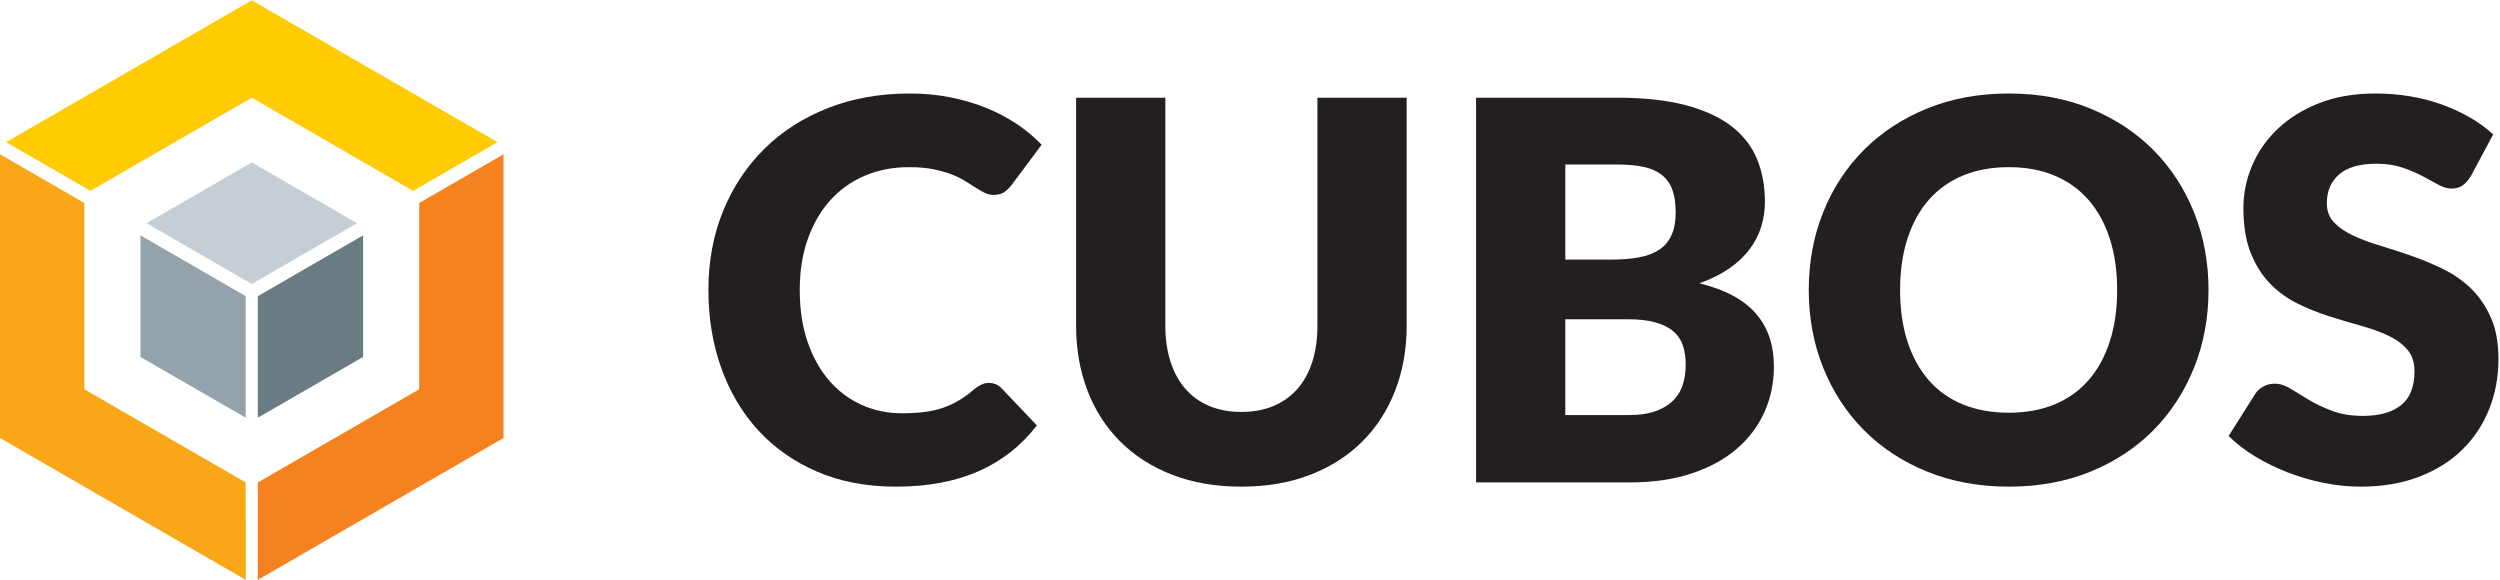 <?xml version="1.0" encoding="UTF-8" standalone="no"?><!DOCTYPE svg PUBLIC "-//W3C//DTD SVG 1.1//EN" "http://www.w3.org/Graphics/SVG/1.1/DTD/svg11.dtd"><svg width="100%" height="100%" viewBox="0 0 1190 276" version="1.1" xmlns="http://www.w3.org/2000/svg" xmlns:xlink="http://www.w3.org/1999/xlink" xml:space="preserve" xmlns:serif="http://www.serif.com/" style="fill-rule:evenodd;clip-rule:evenodd;stroke-linejoin:round;stroke-miterlimit:2;"><g><path d="M470.798,182.251c1.006,-0 2.011,0.189 3.016,0.566c1.006,0.377 1.969,1.027 2.892,1.948l16.841,17.722c-7.375,9.636 -16.612,16.903 -27.713,21.805c-11.103,4.902 -24.237,7.352 -39.401,7.352c-13.91,0 -26.374,-2.366 -37.391,-7.1c-11.019,-4.733 -20.361,-11.269 -28.028,-19.606c-7.666,-8.337 -13.554,-18.224 -17.658,-29.662c-4.106,-11.437 -6.158,-23.858 -6.158,-37.265c-0,-13.656 2.345,-26.205 7.038,-37.642c4.691,-11.437 11.248,-21.303 19.669,-29.598c8.421,-8.295 18.495,-14.746 30.227,-19.355c11.73,-4.607 24.675,-6.912 38.836,-6.912c6.869,-0 13.342,0.608 19.418,1.822c6.074,1.215 11.751,2.891 17.029,5.027c5.279,2.137 10.138,4.693 14.58,7.667c4.44,2.975 8.377,6.264 11.814,9.866l-14.328,19.229c-0.923,1.175 -2.011,2.243 -3.268,3.205c-1.257,0.965 -3.016,1.446 -5.278,1.446c-1.508,0 -2.934,-0.334 -4.273,-1.006c-1.341,-0.67 -2.765,-1.486 -4.274,-2.451c-1.507,-0.962 -3.163,-2.011 -4.964,-3.142c-1.803,-1.131 -3.939,-2.178 -6.41,-3.142c-2.472,-0.962 -5.363,-1.779 -8.672,-2.451c-3.31,-0.669 -7.185,-1.005 -11.625,-1.005c-7.71,0 -14.748,1.363 -21.115,4.085c-6.369,2.723 -11.836,6.62 -16.402,11.688c-4.567,5.07 -8.128,11.207 -10.683,18.412c-2.556,7.207 -3.833,15.292 -3.833,24.257c-0,9.385 1.277,17.721 3.833,25.011c2.555,7.289 6.033,13.428 10.432,18.413c4.399,4.985 9.53,8.778 15.396,11.374c5.864,2.598 12.148,3.896 18.852,3.896c3.854,0 7.372,-0.188 10.558,-0.565c3.183,-0.378 6.137,-1.026 8.861,-1.949c2.721,-0.921 5.32,-2.115 7.792,-3.582c2.47,-1.465 4.964,-3.286 7.478,-5.466c1.006,-0.837 2.093,-1.528 3.268,-2.075c1.172,-0.543 2.388,-0.817 3.644,-0.817Z" style="fill:#231f20;fill-rule:nonzero;"/><path d="M590.9,196.076c5.697,-0 10.787,-0.942 15.27,-2.828c4.481,-1.885 8.274,-4.586 11.374,-8.105c3.099,-3.52 5.468,-7.812 7.102,-12.883c1.633,-5.069 2.451,-10.829 2.451,-17.282l-0,-108.464l42.48,0l0,108.464c0,11.229 -1.822,21.535 -5.466,30.918c-3.646,9.385 -8.862,17.471 -15.648,24.257c-6.788,6.787 -15.042,12.065 -24.76,15.835c-9.721,3.771 -20.655,5.656 -32.803,5.656c-12.234,0 -23.21,-1.885 -32.929,-5.656c-9.721,-3.77 -17.972,-9.048 -24.76,-15.835c-6.787,-6.786 -11.982,-14.872 -15.586,-24.257c-3.602,-9.383 -5.403,-19.689 -5.403,-30.918l-0,-108.464l42.481,0l0,108.338c0,6.453 0.817,12.213 2.451,17.282c1.633,5.07 4,9.386 7.101,12.945c3.099,3.563 6.891,6.284 11.374,8.169c4.482,1.886 9.571,2.828 15.271,2.828Z" style="fill:#231f20;fill-rule:nonzero;"/><path d="M745.088,151.962l0,45.623l29.911,-0c5.614,-0 10.202,-0.711 13.763,-2.137c3.56,-1.424 6.346,-3.268 8.359,-5.53c2.01,-2.262 3.392,-4.817 4.146,-7.667c0.754,-2.847 1.131,-5.738 1.131,-8.672c0,-3.35 -0.439,-6.366 -1.32,-9.049c-0.879,-2.68 -2.386,-4.943 -4.524,-6.787c-2.136,-1.842 -4.964,-3.267 -8.484,-4.273c-3.517,-1.005 -7.961,-1.508 -13.322,-1.508l-29.66,-0Zm0,-28.404l22.119,-0c4.691,-0 8.923,-0.334 12.694,-1.006c3.77,-0.67 6.976,-1.842 9.615,-3.519c2.639,-1.676 4.649,-3.979 6.034,-6.913c1.382,-2.932 2.072,-6.618 2.072,-11.06c0,-4.355 -0.545,-7.98 -1.633,-10.871c-1.09,-2.891 -2.766,-5.216 -5.027,-6.975c-2.263,-1.76 -5.133,-3.017 -8.609,-3.771c-3.478,-0.754 -7.605,-1.131 -12.382,-1.131l-24.883,-0l0,45.246Zm-42.481,106.076l-0,-183.12l67.364,0c12.652,0 23.419,1.175 32.302,3.52c8.879,2.346 16.128,5.655 21.742,9.928c5.614,4.273 9.699,9.47 12.254,15.585c2.555,6.117 3.834,12.946 3.834,20.487c0,4.106 -0.586,8.064 -1.76,11.876c-1.173,3.814 -3.017,7.395 -5.53,10.746c-2.514,3.352 -5.739,6.39 -9.677,9.112c-3.94,2.724 -8.672,5.09 -14.203,7.101c12.068,2.934 20.991,7.688 26.771,14.265c5.781,6.579 8.673,15.019 8.673,25.325c0,7.792 -1.51,15.041 -4.524,21.744c-3.017,6.703 -7.438,12.548 -13.261,17.531c-5.825,4.987 -13.007,8.883 -21.555,11.69c-8.545,2.808 -18.307,4.21 -29.282,4.21l-73.148,-0Z" style="fill:#231f20;fill-rule:nonzero;"/><path d="M1007.76,138.011c0,-9.049 -1.17,-17.197 -3.52,-24.446c-2.34,-7.246 -5.717,-13.385 -10.116,-18.411c-4.399,-5.028 -9.784,-8.881 -16.15,-11.564c-6.369,-2.68 -13.616,-4.021 -21.743,-4.021c-8.212,0 -15.522,1.341 -21.932,4.021c-6.409,2.683 -11.814,6.536 -16.213,11.564c-4.399,5.026 -7.772,11.165 -10.118,18.411c-2.346,7.249 -3.518,15.397 -3.518,24.446c0,9.134 1.172,17.324 3.518,24.571c2.346,7.248 5.719,13.385 10.118,18.412c4.399,5.028 9.804,8.862 16.213,11.501c6.41,2.639 13.72,3.959 21.932,3.959c8.127,0 15.374,-1.32 21.743,-3.959c6.366,-2.639 11.751,-6.473 16.15,-11.501c4.399,-5.027 7.776,-11.164 10.116,-18.412c2.35,-7.247 3.52,-15.437 3.52,-24.571Zm43.49,0c-0,13.24 -2.29,25.557 -6.85,36.951c-4.571,11.396 -11,21.303 -19.29,29.724c-8.3,8.42 -18.29,15.018 -29.98,19.795c-11.689,4.776 -24.655,7.163 -38.899,7.163c-14.246,0 -27.232,-2.387 -38.962,-7.163c-11.732,-4.777 -21.765,-11.375 -30.101,-19.795c-8.339,-8.421 -14.79,-18.328 -19.355,-29.724c-4.568,-11.394 -6.849,-23.711 -6.849,-36.951c-0,-13.238 2.281,-25.555 6.849,-36.951c4.565,-11.393 11.016,-21.281 19.355,-29.66c8.336,-8.378 18.369,-14.957 30.101,-19.733c11.73,-4.776 24.716,-7.163 38.962,-7.163c14.244,-0 27.21,2.409 38.899,7.226c11.69,4.819 21.68,11.417 29.98,19.795c8.29,8.38 14.719,18.267 19.29,29.661c4.56,11.396 6.85,23.671 6.85,36.825Z" style="fill:#231f20;fill-rule:nonzero;"/><path d="M1176.2,83.716c-1.26,2.011 -2.58,3.52 -3.96,4.525c-1.38,1.005 -3.16,1.508 -5.34,1.508c-1.93,-0 -4.01,-0.607 -6.22,-1.822c-2.22,-1.214 -4.74,-2.576 -7.55,-4.085c-2.8,-1.508 -6.01,-2.869 -9.61,-4.085c-3.6,-1.213 -7.71,-1.822 -12.32,-1.822c-7.96,-0 -13.89,1.697 -17.78,5.09c-3.9,3.393 -5.85,7.981 -5.85,13.762c-0,3.688 1.18,6.745 3.52,9.175c2.35,2.431 5.43,4.525 9.24,6.284c3.81,1.76 8.17,3.373 13.07,4.839c4.9,1.467 9.91,3.1 15.02,4.901c5.11,1.803 10.12,3.918 15.02,6.347c4.9,2.432 9.26,5.53 13.07,9.301c3.81,3.77 6.89,8.358 9.24,13.762c2.35,5.404 3.52,11.92 3.52,19.544c0,8.464 -1.47,16.383 -4.4,23.754c-2.93,7.374 -7.19,13.806 -12.76,19.292c-5.57,5.489 -12.44,9.803 -20.61,12.945c-8.17,3.142 -17.45,4.713 -27.84,4.713c-5.7,0 -11.5,-0.587 -17.4,-1.759c-5.91,-1.172 -11.63,-2.828 -17.16,-4.964c-5.53,-2.137 -10.73,-4.671 -15.58,-7.604c-4.87,-2.932 -9.1,-6.199 -12.7,-9.803l12.57,-19.858c0.92,-1.508 2.22,-2.722 3.9,-3.645c1.67,-0.92 3.47,-1.382 5.4,-1.382c2.51,-0 5.05,0.797 7.6,2.387c2.56,1.593 5.45,3.352 8.68,5.279c3.22,1.928 6.93,3.688 11.12,5.279c4.19,1.592 9.13,2.387 14.83,2.387c7.71,-0 13.7,-1.696 17.97,-5.09c4.27,-3.393 6.41,-8.775 6.41,-16.149c0,-4.274 -1.17,-7.75 -3.52,-10.432c-2.34,-2.681 -5.42,-4.902 -9.23,-6.662c-3.82,-1.759 -8.15,-3.309 -13.01,-4.65c-4.86,-1.339 -9.85,-2.828 -14.96,-4.462c-5.11,-1.634 -10.1,-3.645 -14.96,-6.032c-4.86,-2.388 -9.19,-5.53 -13,-9.427c-3.82,-3.896 -6.9,-8.754 -9.24,-14.579c-2.35,-5.823 -3.52,-13.008 -3.52,-21.554c-0,-6.87 1.38,-13.573 4.15,-20.109c2.76,-6.536 6.82,-12.359 12.19,-17.47c5.36,-5.11 11.94,-9.195 19.73,-12.254c7.79,-3.058 16.72,-4.587 26.77,-4.587c5.61,-0 11.08,0.439 16.4,1.319c5.32,0.88 10.37,2.18 15.15,3.896c4.77,1.719 9.23,3.771 13.38,6.159c4.15,2.387 7.86,5.09 11.12,8.106l-10.55,19.732Z" style="fill:#231f20;fill-rule:nonzero;"/><path d="M199.515,185.295l-0.018,0.013l0.01,0.005l-53.368,30.819l-23.411,13.524l-0.013,0.008l-0.002,0.015l-0.01,46.305l0.027,0.016l116.948,-67.515l-0.004,-135.038l-40.149,23.194l-0.01,88.654Z" style="fill:#f5821f;fill-rule:nonzero;"/><path d="M40.162,185.295l0.019,0.013l-0.009,0.005l53.366,30.819l23.412,13.524l0.012,0.008l0.003,0.015l0.01,46.305l-0.027,0.016l-116.948,-67.515l0,-135.042l40.16,23.187l0.002,88.665Z" style="fill:#faa619;fill-rule:nonzero;"/><path d="M119.824,46.514l76.812,44.347l40.148,-23.193l-116.948,-67.521l-116.947,67.517l40.161,23.187l76.774,-44.337Z" style="fill:#ffcb03;fill-rule:nonzero;"/><path d="M69.725,106.241l0.004,-0l50.107,28.941l0.01,0l50.107,-28.941l-50.107,-28.914l-0.033,0.016l-50.088,28.898Z" style="fill:#c5ced4;fill-rule:nonzero;"/><path d="M122.736,140.961l0,57.86l50.106,-28.923l-0,-57.878l-50.106,28.941Z" style="fill:#6b7b84;fill-rule:nonzero;"/><path d="M66.839,112.02l-0,57.878l50.107,28.923l-0,-57.86l-50.107,-28.941Z" style="fill:#94a2ab;fill-rule:nonzero;"/></g></svg>